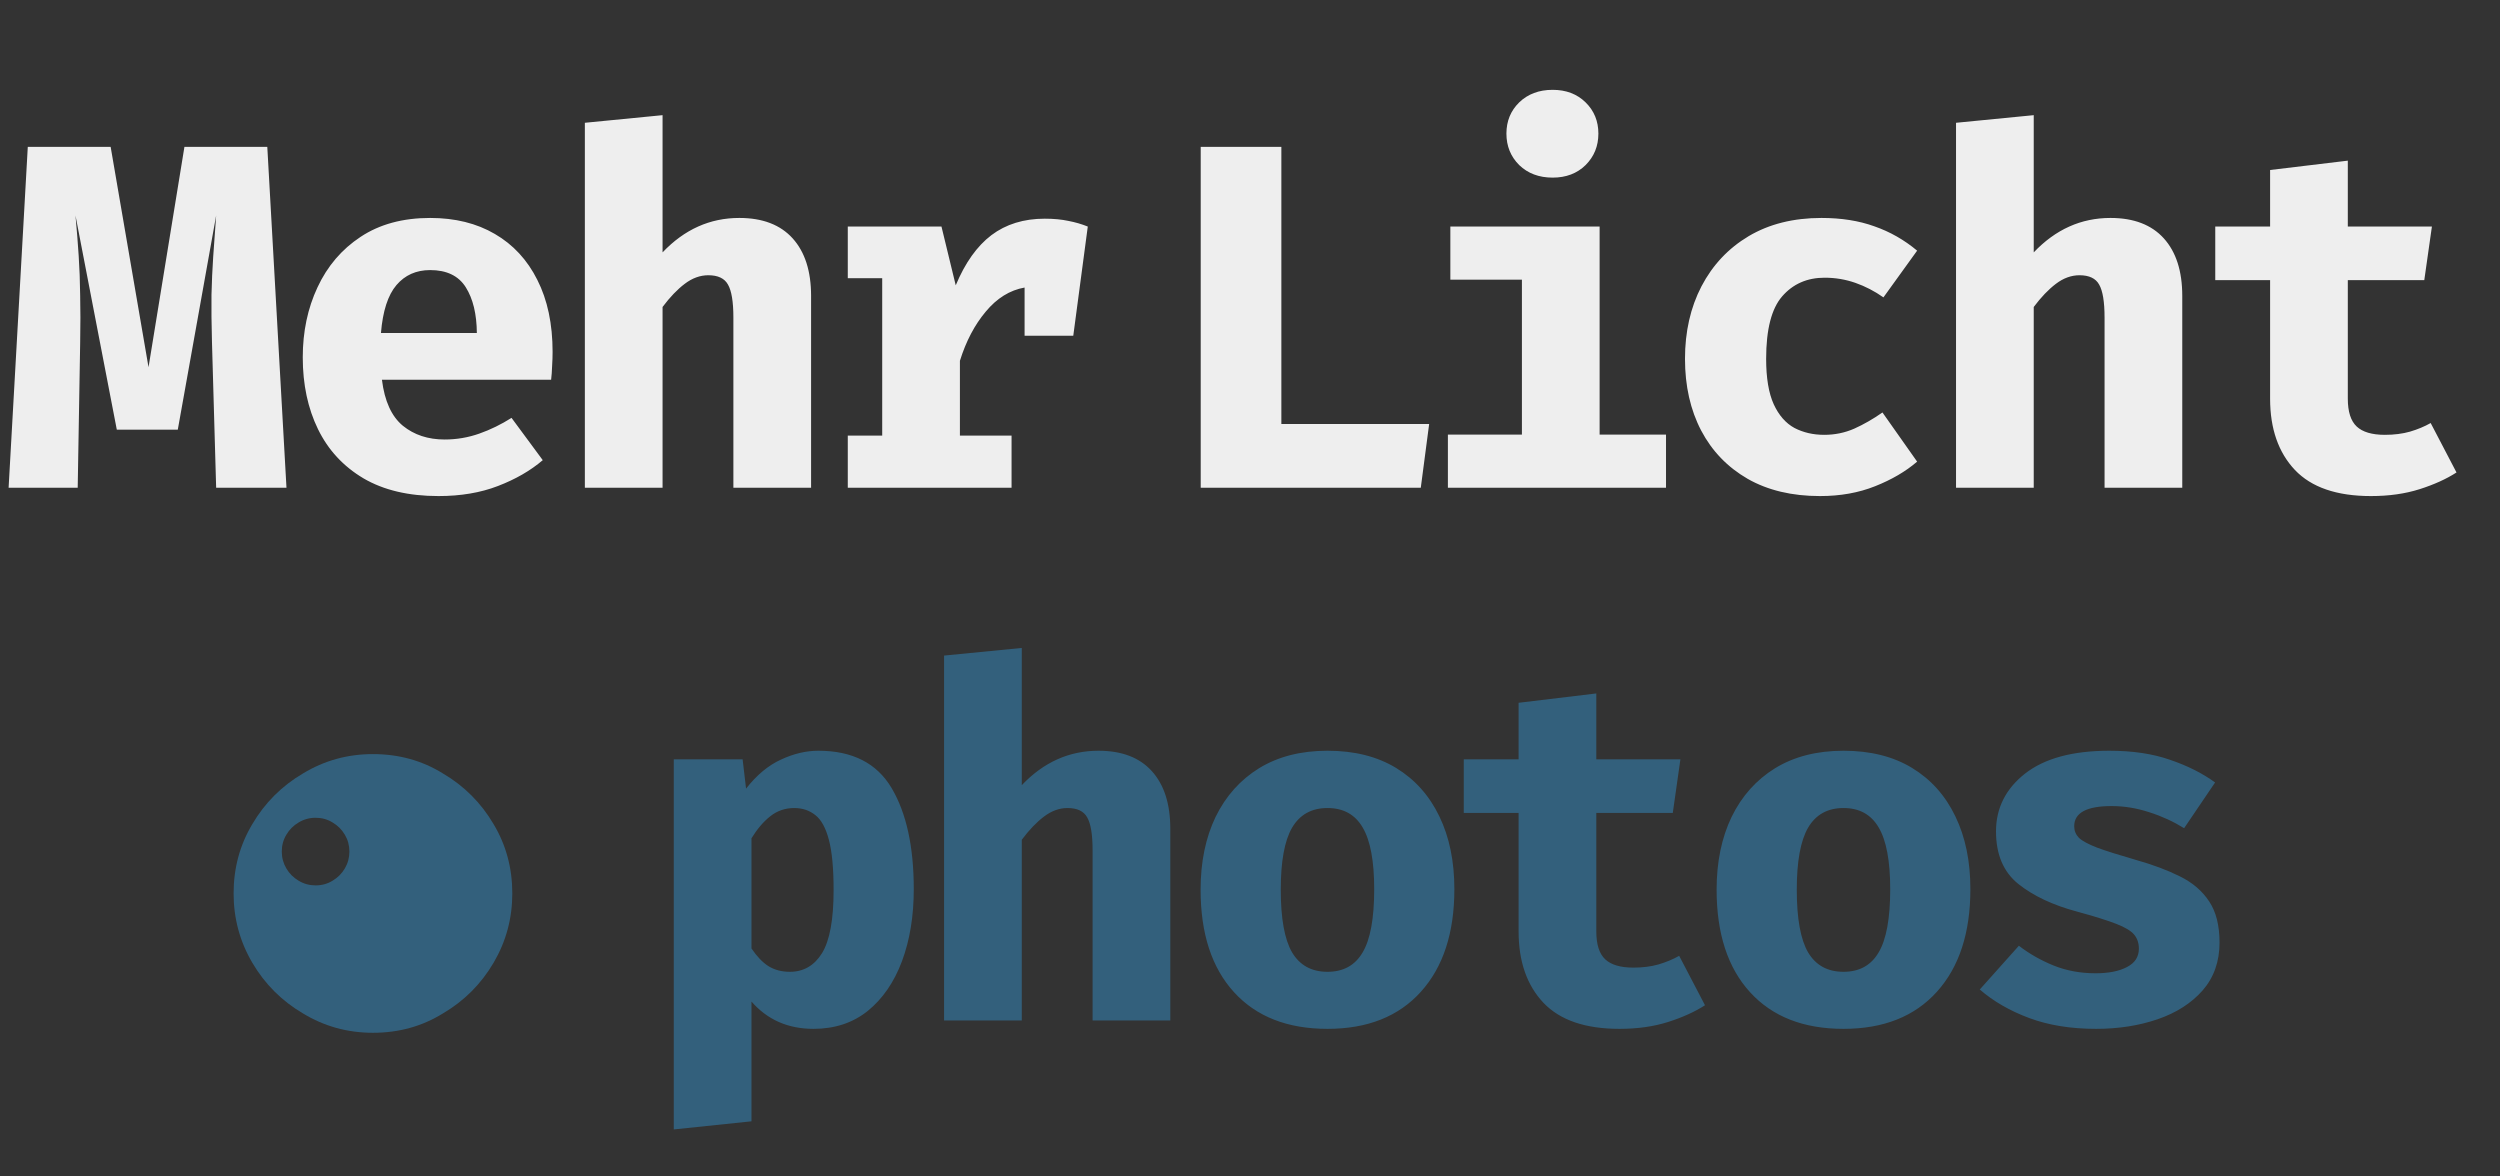 <svg width="610" height="287" viewBox="0 0 610 287" fill="none" xmlns="http://www.w3.org/2000/svg">
<rect x="0" y="0" width="610" height="287" fill="#333333" stroke="none"/>
<path d="M65.22 35.84L69.9 119H52.74L51.72 83.42C51.6 79.02 51.56 75.2 51.6 71.96C51.68 68.72 51.82 65.62 52.02 62.66C52.22 59.66 52.46 56.3 52.74 52.58L43.38 104.84H28.5L18.42 52.58C18.74 56.06 19 59.34 19.2 62.42C19.4 65.46 19.52 68.66 19.56 72.02C19.64 75.38 19.64 79.28 19.56 83.72L18.96 119H2.1L6.78 35.84H27L36.24 89.6L45 35.84H65.22ZM93.193 92.66C93.833 97.86 95.533 101.6 98.293 103.88C101.053 106.12 104.453 107.24 108.493 107.24C111.413 107.24 114.233 106.76 116.953 105.8C119.673 104.84 122.293 103.56 124.813 101.96L132.433 112.28C129.433 114.84 125.793 116.94 121.513 118.58C117.273 120.22 112.433 121.04 106.993 121.04C99.713 121.04 93.613 119.6 88.693 116.72C83.773 113.8 80.073 109.8 77.593 104.72C75.113 99.64 73.873 93.8 73.873 87.2C73.873 80.92 75.073 75.22 77.473 70.1C79.873 64.94 83.373 60.84 87.973 57.8C92.613 54.72 98.273 53.18 104.953 53.18C111.033 53.18 116.293 54.48 120.733 57.08C125.213 59.68 128.673 63.42 131.113 68.3C133.593 73.18 134.833 79.04 134.833 85.88C134.833 86.96 134.793 88.12 134.713 89.36C134.673 90.6 134.593 91.7 134.473 92.66H93.193ZM104.953 65.9C101.553 65.9 98.813 67.12 96.733 69.56C94.653 72 93.393 75.9 92.953 81.26H116.353C116.313 76.62 115.413 72.9 113.653 70.1C111.893 67.3 108.993 65.9 104.953 65.9ZM161.666 28.1V61.58C166.986 55.98 173.226 53.18 180.386 53.18C186.066 53.18 190.406 54.84 193.406 58.16C196.406 61.48 197.906 66.16 197.906 72.2V119H178.946V77.48C178.946 73.64 178.506 70.96 177.626 69.44C176.786 67.92 175.186 67.16 172.826 67.16C170.826 67.16 168.906 67.86 167.066 69.26C165.266 70.62 163.466 72.5 161.666 74.9V119H142.706V29.96L161.666 28.1ZM206.859 119V106.28H215.259V67.88H206.859V55.28H229.719L233.199 69.62C235.479 64.14 238.379 60.06 241.899 57.38C245.459 54.7 249.799 53.36 254.919 53.36C257.079 53.36 258.999 53.54 260.679 53.9C262.359 54.22 263.939 54.68 265.419 55.28L261.879 81.92H249.999V70.16C246.399 70.8 243.239 72.76 240.519 76.04C237.799 79.28 235.699 83.28 234.219 88.04V106.28H246.819V119H206.859ZM292.973 119V35.84H312.652V103.46H348.713L346.673 119H292.973ZM378.846 21.92C382.126 21.92 384.806 22.94 386.886 24.98C388.966 27.02 390.006 29.56 390.006 32.6C390.006 35.64 388.966 38.2 386.886 40.28C384.806 42.32 382.126 43.34 378.846 43.34C375.526 43.34 372.806 42.32 370.686 40.28C368.606 38.2 367.566 35.64 367.566 32.6C367.566 29.56 368.606 27.02 370.686 24.98C372.806 22.94 375.526 21.92 378.846 21.92ZM390.306 55.28V106.04H406.506V119H353.286V106.04H371.346V68.24H353.886V55.28H390.306ZM445.099 106.1C447.699 106.1 450.139 105.6 452.419 104.6C454.739 103.56 457.039 102.24 459.319 100.64L467.779 112.64C464.979 115.04 461.559 117.04 457.519 118.64C453.519 120.24 449.039 121.04 444.079 121.04C437.239 121.04 431.359 119.64 426.439 116.84C421.519 114 417.739 110.08 415.099 105.08C412.459 100.04 411.139 94.2 411.139 87.56C411.139 80.92 412.479 75.02 415.159 69.86C417.879 64.66 421.719 60.58 426.679 57.62C431.679 54.66 437.599 53.18 444.439 53.18C449.279 53.18 453.579 53.86 457.339 55.22C461.139 56.54 464.619 58.52 467.779 61.16L459.559 72.56C457.399 71.04 455.119 69.86 452.719 69.02C450.319 68.18 447.819 67.76 445.219 67.76C440.939 67.76 437.479 69.28 434.839 72.32C432.239 75.32 430.939 80.4 430.939 87.56C430.939 92.24 431.559 95.94 432.799 98.66C434.039 101.34 435.719 103.26 437.839 104.42C439.999 105.54 442.419 106.1 445.099 106.1ZM496.232 28.1V61.58C501.552 55.98 507.792 53.18 514.952 53.18C520.632 53.18 524.972 54.84 527.972 58.16C530.972 61.48 532.472 66.16 532.472 72.2V119H513.512V77.48C513.512 73.64 513.072 70.96 512.192 69.44C511.352 67.92 509.752 67.16 507.392 67.16C505.392 67.16 503.472 67.86 501.632 69.26C499.832 70.62 498.032 72.5 496.232 74.9V119H477.272V29.96L496.232 28.1ZM599.385 115.28C596.905 116.88 593.905 118.24 590.385 119.36C586.865 120.48 582.905 121.04 578.505 121.04C570.185 121.04 564.005 118.92 559.965 114.68C555.925 110.4 553.905 104.6 553.905 97.28V68.36H540.525V55.28H553.905V41.48L572.865 39.2V55.28H593.385L591.525 68.36H572.865V97.28C572.865 100.44 573.585 102.7 575.025 104.06C576.465 105.42 578.765 106.1 581.925 106.1C584.165 106.1 586.205 105.84 588.045 105.32C589.925 104.76 591.605 104.06 593.085 103.22L599.385 115.28Z" fill="#EEEEEE"/>
<path d="M199.68 183.18C208 183.18 213.96 186.22 217.56 192.3C221.16 198.38 222.96 206.6 222.96 216.96C222.96 223.52 222 229.38 220.08 234.54C218.16 239.66 215.38 243.7 211.74 246.66C208.1 249.58 203.68 251.04 198.48 251.04C192.28 251.04 187.24 248.82 183.36 244.38V273.6L164.4 275.58V185.28H181.2L182.04 192.42C184.64 189.1 187.48 186.74 190.56 185.34C193.64 183.9 196.68 183.18 199.68 183.18ZM193.8 197.16C191.6 197.16 189.66 197.82 187.98 199.14C186.3 200.46 184.76 202.26 183.36 204.54V231.42C184.68 233.38 186.06 234.82 187.5 235.74C188.98 236.66 190.72 237.12 192.72 237.12C196.08 237.12 198.7 235.6 200.58 232.56C202.46 229.48 203.4 224.36 203.4 217.2C203.4 211.92 203.02 207.84 202.26 204.96C201.5 202.04 200.4 200.02 198.96 198.9C197.52 197.74 195.8 197.16 193.8 197.16ZM249.313 158.1V191.58C254.633 185.98 260.873 183.18 268.033 183.18C273.713 183.18 278.053 184.84 281.053 188.16C284.053 191.48 285.553 196.16 285.553 202.2V249H266.593V207.48C266.593 203.64 266.153 200.96 265.273 199.44C264.433 197.92 262.833 197.16 260.473 197.16C258.473 197.16 256.553 197.86 254.713 199.26C252.913 200.62 251.113 202.5 249.313 204.9V249H230.353V159.96L249.313 158.1ZM323.906 183.18C330.466 183.18 336.046 184.58 340.646 187.38C345.246 190.18 348.766 194.12 351.206 199.2C353.646 204.24 354.866 210.16 354.866 216.96C354.866 227.6 352.146 235.94 346.706 241.98C341.266 248.02 333.666 251.04 323.906 251.04C314.146 251.04 306.546 248.06 301.106 242.1C295.666 236.14 292.946 227.8 292.946 217.08C292.946 210.32 294.166 204.4 296.606 199.32C299.086 194.24 302.626 190.28 307.226 187.44C311.866 184.6 317.426 183.18 323.906 183.18ZM323.906 197.16C320.026 197.16 317.146 198.76 315.266 201.96C313.426 205.12 312.506 210.16 312.506 217.08C312.506 224.12 313.426 229.22 315.266 232.38C317.146 235.54 320.026 237.12 323.906 237.12C327.786 237.12 330.646 235.54 332.486 232.38C334.366 229.22 335.306 224.08 335.306 216.96C335.306 210.08 334.366 205.06 332.486 201.9C330.646 198.74 327.786 197.16 323.906 197.16ZM416.019 245.28C413.539 246.88 410.539 248.24 407.019 249.36C403.499 250.48 399.539 251.04 395.139 251.04C386.819 251.04 380.639 248.92 376.599 244.68C372.559 240.4 370.539 234.6 370.539 227.28V198.36H357.159V185.28H370.539V171.48L389.499 169.2V185.28H410.019L408.159 198.36H389.499V227.28C389.499 230.44 390.219 232.7 391.659 234.06C393.099 235.42 395.399 236.1 398.559 236.1C400.799 236.1 402.839 235.84 404.679 235.32C406.559 234.76 408.239 234.06 409.719 233.22L416.019 245.28ZM449.813 183.18C456.373 183.18 461.953 184.58 466.553 187.38C471.153 190.18 474.673 194.12 477.113 199.2C479.553 204.24 480.773 210.16 480.773 216.96C480.773 227.6 478.053 235.94 472.613 241.98C467.173 248.02 459.573 251.04 449.813 251.04C440.053 251.04 432.453 248.06 427.013 242.1C421.573 236.14 418.853 227.8 418.853 217.08C418.853 210.32 420.073 204.4 422.513 199.32C424.993 194.24 428.533 190.28 433.133 187.44C437.773 184.6 443.333 183.18 449.813 183.18ZM449.813 197.16C445.933 197.16 443.053 198.76 441.173 201.96C439.333 205.12 438.413 210.16 438.413 217.08C438.413 224.12 439.333 229.22 441.173 232.38C443.053 235.54 445.933 237.12 449.813 237.12C453.693 237.12 456.553 235.54 458.393 232.38C460.273 229.22 461.213 224.08 461.213 216.96C461.213 210.08 460.273 205.06 458.393 201.9C456.553 198.74 453.693 197.16 449.813 197.16ZM511.326 237.48C514.486 237.48 517.026 236.98 518.946 235.98C520.906 234.98 521.886 233.48 521.886 231.48C521.886 230.12 521.506 228.98 520.746 228.06C519.986 227.14 518.526 226.26 516.366 225.42C514.206 224.58 511.006 223.58 506.766 222.42C500.926 220.86 496.166 218.62 492.486 215.7C488.846 212.78 487.026 208.5 487.026 202.86C487.026 197.18 489.386 192.48 494.106 188.76C498.866 185.04 505.726 183.18 514.686 183.18C520.366 183.18 525.306 183.92 529.506 185.4C533.746 186.84 537.406 188.68 540.486 190.92L532.926 202.08C530.286 200.44 527.446 199.14 524.406 198.18C521.366 197.18 518.306 196.68 515.226 196.68C509.146 196.68 506.106 198.32 506.106 201.6C506.106 202.68 506.486 203.62 507.246 204.42C508.046 205.18 509.526 205.98 511.686 206.82C513.846 207.62 517.006 208.62 521.166 209.82C525.286 210.98 528.866 212.32 531.906 213.84C534.986 215.36 537.366 217.4 539.046 219.96C540.726 222.48 541.566 225.82 541.566 229.98C541.566 234.62 540.186 238.52 537.426 241.68C534.666 244.8 531.006 247.14 526.446 248.7C521.886 250.26 516.886 251.04 511.446 251.04C505.286 251.04 499.846 250.16 495.126 248.4C490.406 246.64 486.386 244.32 483.066 241.44L492.606 230.76C495.086 232.68 497.886 234.28 501.006 235.56C504.166 236.84 507.606 237.48 511.326 237.48Z" fill="#33607C"/>
<path fill-rule="evenodd" clip-rule="evenodd" d="M61.574 201.076C58.525 206.158 57 211.8 57 218C57 224.099 58.525 229.74 61.574 234.924C64.623 240.108 68.74 244.224 73.924 247.274C79.108 250.425 84.8 252 91 252C97.302 252 102.994 250.425 108.076 247.274C113.26 244.224 117.377 240.108 120.426 234.924C123.475 229.74 125 224.099 125 218C125 211.8 123.475 206.158 120.426 201.076C117.377 195.892 113.26 191.776 108.076 188.726C102.994 185.575 97.302 184 91 184C84.8 184 79.108 185.575 73.924 188.726C68.74 191.776 64.623 195.892 61.574 201.076ZM69.857 203.693C69.119 204.928 68.751 206.297 68.754 207.802C68.757 209.282 69.129 210.65 69.872 211.906C70.614 213.163 71.615 214.16 72.874 214.897C74.133 215.66 75.515 216.039 77.019 216.037C78.548 216.034 79.929 215.649 81.161 214.882C82.417 214.14 83.414 213.139 84.152 211.88C84.889 210.621 85.257 209.251 85.254 207.772C85.251 206.267 84.879 204.899 84.137 203.667C83.395 202.411 82.394 201.414 81.135 200.676C79.9 199.914 78.518 199.534 76.989 199.537C75.485 199.54 74.104 199.924 72.848 200.691C71.591 201.433 70.594 202.434 69.857 203.693Z" fill="#33607C"/>
</svg>
